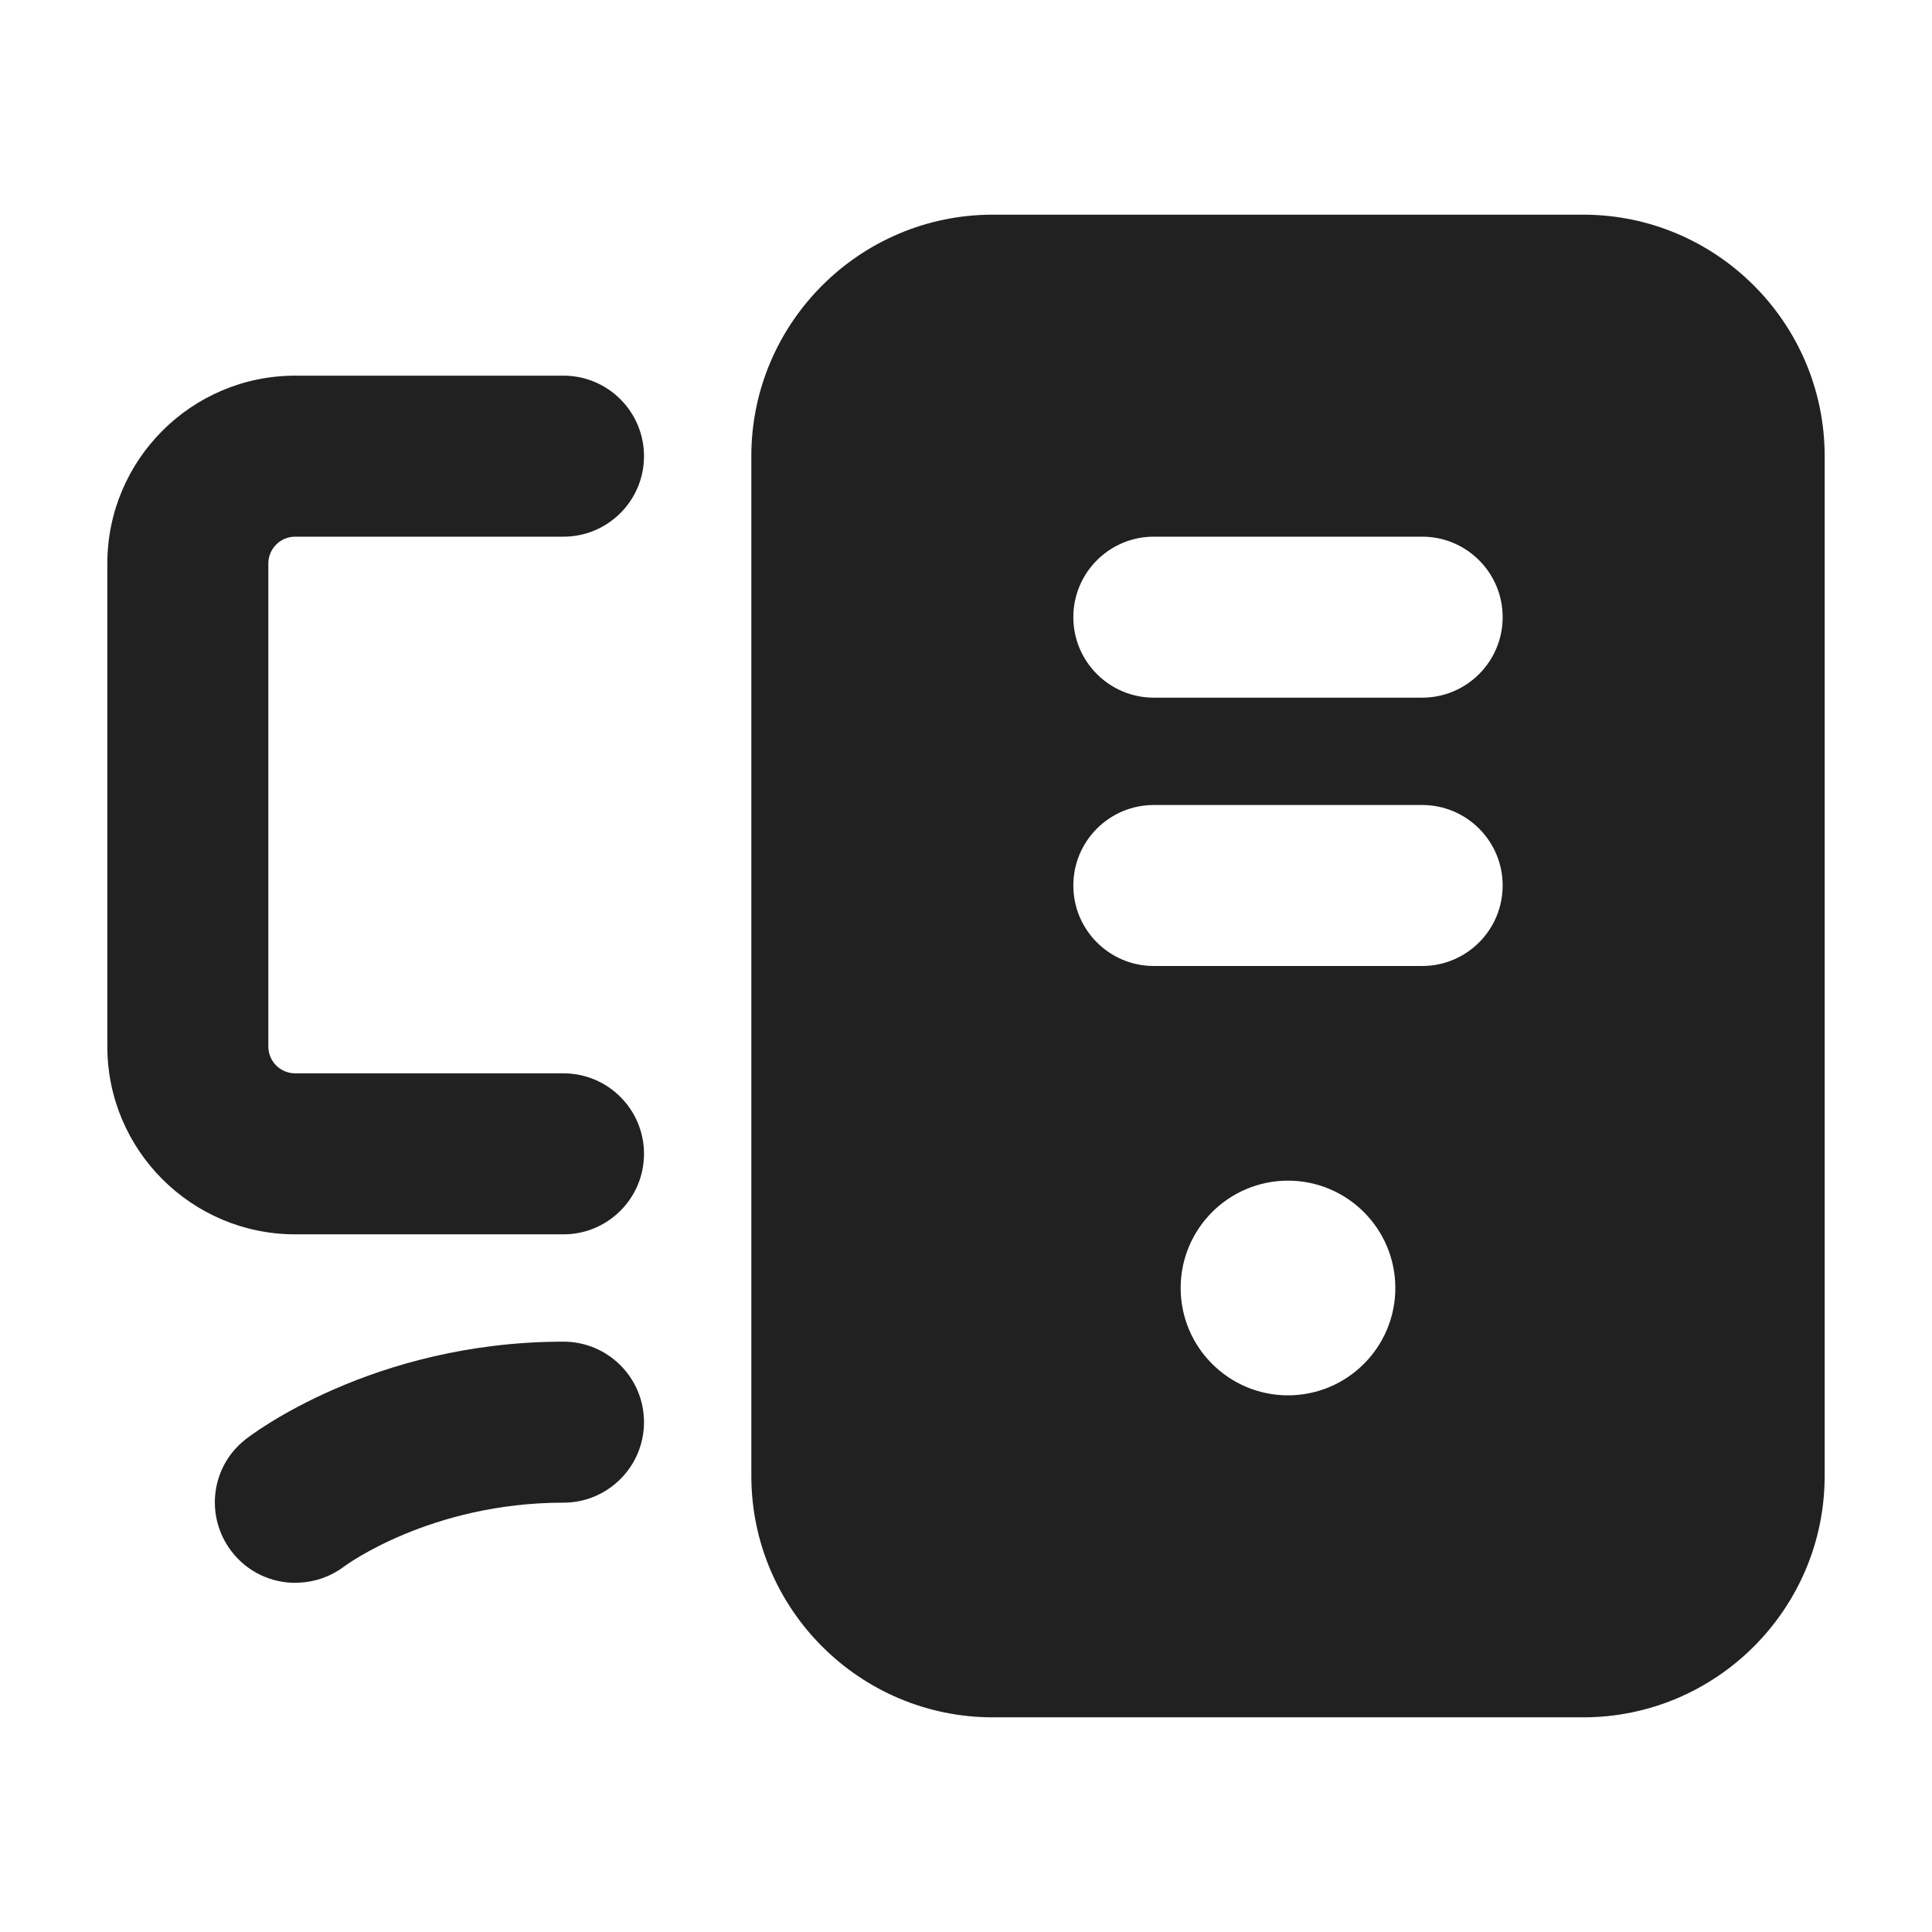 <svg xmlns="http://www.w3.org/2000/svg" height="18" width="18" viewBox="0 0 18 18"><title>computer</title><g fill="#212121" class="nc-icon-wrapper"><path d="M5.25,11.5H2.75c-.965,0-1.75-.785-1.75-1.75V5.25c0-.965,.785-1.75,1.75-1.75h2.5c.414,0,.75,.336,.75,.75s-.336,.75-.75,.75H2.75c-.138,0-.25,.112-.25,.25v4.5c0,.138,.112,.25,.25,.25h2.5c.414,0,.75,.336,.75,.75s-.336,.75-.75,.75Z" data-color="color-2"></path><path d="M2.753,14.747c-.226,0-.447-.1-.595-.292-.251-.326-.194-.792,.13-1.045,.047-.038,1.182-.91,2.962-.91,.414,0,.75,.336,.75,.75s-.336,.75-.75,.75c-1.242,0-2.035,.588-2.043,.594-.136,.103-.296,.152-.454,.152Z" data-color="color-2"></path><path d="M14.75,2h-5.5c-1.24,0-2.25,1.009-2.25,2.25V13.75c0,1.241,1.01,2.25,2.25,2.25h5.5c1.24,0,2.25-1.009,2.25-2.25V4.25c0-1.241-1.01-2.25-2.25-2.25Zm-2.75,11c-.552,0-1-.448-1-1s.448-1,1-1,1,.448,1,1-.448,1-1,1Zm1.25-4h-2.5c-.414,0-.75-.336-.75-.75s.336-.75,.75-.75h2.5c.414,0,.75,.336,.75,.75s-.336,.75-.75,.75Zm0-2.5h-2.5c-.414,0-.75-.336-.75-.75s.336-.75,.75-.75h2.5c.414,0,.75,.336,.75,.75s-.336,.75-.75,.75Z" fill="#212121"></path></g></svg>